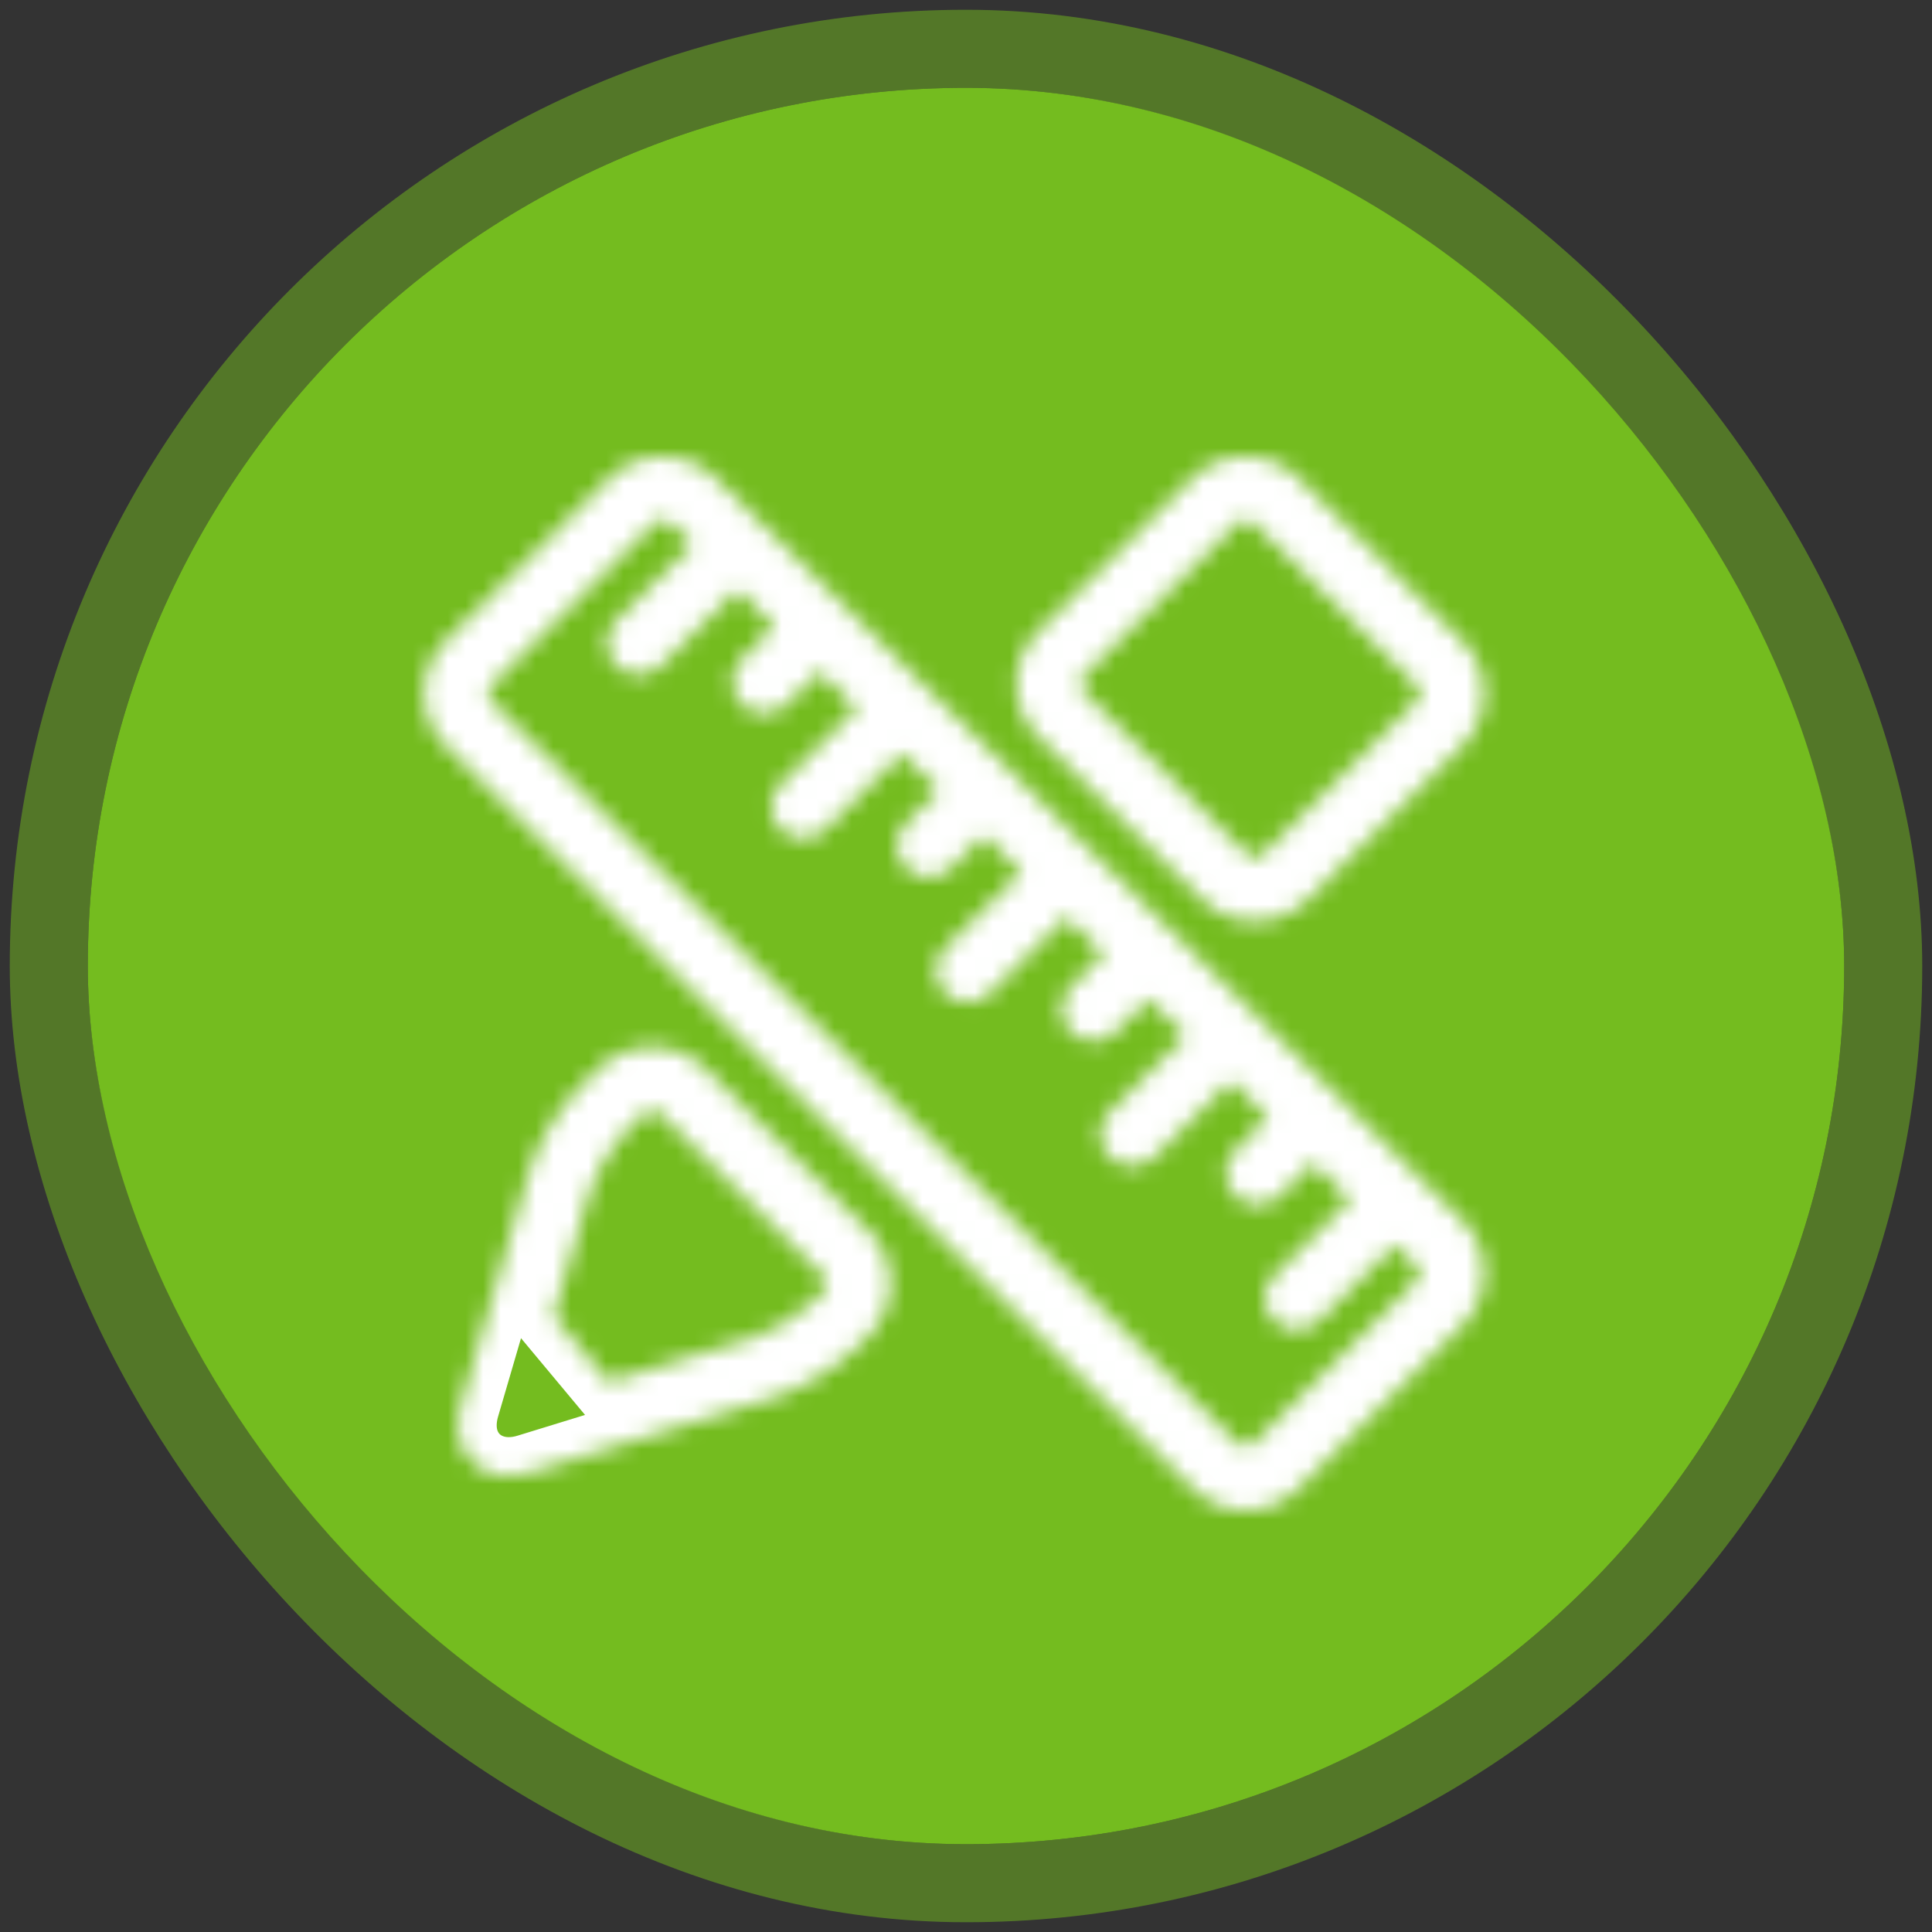 <svg width="110" height="110" viewBox="0 0 110 110" fill="none" xmlns="http://www.w3.org/2000/svg">
<rect x="0" y="0" width="110" height="110" fill="#333333" stroke="none"/>
<rect x="5" y="5" width="100" height="100" rx="50" fill="#74BC1F"/>
<mask id="path-3-inside-1_9608_31721" fill="white">
<path d="M68.453 51.227C69.25 52.024 70.321 52.457 71.453 52.457C72.584 52.457 73.655 52.017 74.453 51.227L83.271 42.461C84.069 41.664 84.509 40.608 84.509 39.476C84.509 38.345 84.069 37.289 83.271 36.491L73.914 27.195C72.311 25.607 69.516 25.607 67.913 27.195L59.102 35.96C58.305 36.757 57.864 37.813 57.864 38.945C57.864 40.076 58.305 41.132 59.102 41.93L68.453 51.227ZM61.67 38.512L70.488 29.747C70.64 29.595 70.822 29.572 70.913 29.572C71.005 29.572 71.187 29.595 71.339 29.747L80.696 39.051C80.848 39.203 80.871 39.385 80.871 39.476C80.871 39.568 80.848 39.75 80.696 39.902L71.886 48.667C71.734 48.819 71.551 48.842 71.46 48.842C71.369 48.842 71.187 48.819 71.035 48.667L61.67 39.37C61.518 39.218 61.495 39.036 61.495 38.945C61.495 38.854 61.518 38.664 61.67 38.512ZM40.121 60.804C38.519 59.217 35.716 59.217 34.121 60.804L32.959 61.959C31.797 63.121 30.566 65.18 30.11 66.752L26.229 80.021C25.903 81.13 26.047 82.163 26.632 82.938C27.163 83.644 28.014 84.047 28.963 84.047C29.343 84.047 29.746 83.986 30.148 83.857L44.003 79.596C45.567 79.117 47.626 77.879 48.78 76.732L49.464 76.056C50.261 75.259 50.702 74.203 50.702 73.071C50.702 71.939 50.261 70.884 49.464 70.086L40.121 60.804ZM46.897 73.504L46.213 74.18C45.484 74.909 43.919 75.844 42.932 76.147L34.645 78.692L31.508 74.932L33.604 67.77C33.893 66.79 34.812 65.24 35.534 64.526L36.696 63.372C36.848 63.22 37.03 63.197 37.121 63.197C37.212 63.197 37.395 63.22 37.546 63.372L46.889 72.661C47.041 72.813 47.064 72.995 47.064 73.086C47.071 73.178 47.048 73.36 46.897 73.504ZM40.721 27.195C39.119 25.607 36.324 25.607 34.721 27.195L25.371 36.491C24.573 37.289 24.133 38.345 24.133 39.476C24.133 40.608 24.573 41.664 25.371 42.461L67.921 84.768C68.718 85.566 69.789 85.999 70.921 85.999C72.053 85.999 73.124 85.558 73.921 84.768L83.279 75.464C84.076 74.666 84.517 73.611 84.517 72.479C84.517 71.347 84.076 70.291 83.279 69.494L40.721 27.195ZM80.696 72.904L71.346 82.209C71.194 82.361 71.012 82.383 70.921 82.383C70.83 82.383 70.648 82.361 70.496 82.209L27.946 39.902C27.794 39.75 27.771 39.568 27.771 39.476C27.771 39.385 27.794 39.203 27.946 39.051L37.296 29.747C37.448 29.595 37.63 29.572 37.721 29.572C37.812 29.572 37.995 29.595 38.147 29.747L39.415 31.007L35.078 35.329C34.364 36.036 34.364 37.183 35.078 37.889C35.435 38.238 35.898 38.421 36.361 38.421C36.825 38.421 37.296 38.246 37.645 37.889L41.99 33.567L44.101 35.671L42.225 37.54C41.519 38.246 41.519 39.393 42.225 40.099C42.582 40.449 43.046 40.631 43.509 40.631C43.972 40.631 44.443 40.456 44.792 40.099L46.669 38.231L48.78 40.335L44.435 44.657C43.722 45.363 43.722 46.51 44.435 47.216C44.792 47.566 45.256 47.748 45.719 47.748C46.182 47.748 46.646 47.573 47.003 47.216L51.347 42.894L53.467 44.998L51.59 46.867C50.884 47.573 50.884 48.72 51.59 49.426C51.947 49.783 52.411 49.958 52.874 49.958C53.337 49.958 53.808 49.783 54.158 49.426L56.034 47.558L58.153 49.662L53.808 53.984C53.102 54.69 53.102 55.837 53.808 56.544C54.165 56.893 54.629 57.075 55.092 57.075C55.555 57.075 56.026 56.9 56.376 56.544L60.72 52.222L62.839 54.326L60.963 56.194C60.257 56.9 60.257 58.047 60.963 58.754C61.32 59.111 61.784 59.285 62.247 59.285C62.71 59.285 63.181 59.111 63.531 58.754L65.407 56.885L67.518 58.989L63.174 63.311C62.46 64.017 62.46 65.164 63.174 65.871C63.531 66.228 63.994 66.402 64.457 66.402C64.921 66.402 65.384 66.228 65.741 65.871L70.085 61.549L72.197 63.653L70.321 65.521C69.615 66.228 69.615 67.375 70.321 68.081C70.678 68.43 71.141 68.613 71.605 68.613C72.068 68.613 72.539 68.438 72.888 68.081L74.764 66.213L76.883 68.317L72.539 72.638C71.825 73.345 71.825 74.492 72.539 75.198C72.896 75.547 73.359 75.73 73.823 75.73C74.286 75.73 74.757 75.555 75.106 75.198L79.451 70.876L80.658 72.084C80.81 72.236 80.833 72.418 80.833 72.509C80.833 72.6 80.848 72.752 80.696 72.904Z"/>
</mask>
<path d="M68.453 51.227C69.25 52.024 70.321 52.457 71.453 52.457C72.584 52.457 73.655 52.017 74.453 51.227L83.271 42.461C84.069 41.664 84.509 40.608 84.509 39.476C84.509 38.345 84.069 37.289 83.271 36.491L73.914 27.195C72.311 25.607 69.516 25.607 67.913 27.195L59.102 35.96C58.305 36.757 57.864 37.813 57.864 38.945C57.864 40.076 58.305 41.132 59.102 41.93L68.453 51.227ZM61.67 38.512L70.488 29.747C70.64 29.595 70.822 29.572 70.913 29.572C71.005 29.572 71.187 29.595 71.339 29.747L80.696 39.051C80.848 39.203 80.871 39.385 80.871 39.476C80.871 39.568 80.848 39.75 80.696 39.902L71.886 48.667C71.734 48.819 71.551 48.842 71.46 48.842C71.369 48.842 71.187 48.819 71.035 48.667L61.67 39.37C61.518 39.218 61.495 39.036 61.495 38.945C61.495 38.854 61.518 38.664 61.67 38.512ZM40.121 60.804C38.519 59.217 35.716 59.217 34.121 60.804L32.959 61.959C31.797 63.121 30.566 65.18 30.11 66.752L26.229 80.021C25.903 81.13 26.047 82.163 26.632 82.938C27.163 83.644 28.014 84.047 28.963 84.047C29.343 84.047 29.746 83.986 30.148 83.857L44.003 79.596C45.567 79.117 47.626 77.879 48.78 76.732L49.464 76.056C50.261 75.259 50.702 74.203 50.702 73.071C50.702 71.939 50.261 70.884 49.464 70.086L40.121 60.804ZM46.897 73.504L46.213 74.18C45.484 74.909 43.919 75.844 42.932 76.147L34.645 78.692L31.508 74.932L33.604 67.77C33.893 66.79 34.812 65.24 35.534 64.526L36.696 63.372C36.848 63.22 37.03 63.197 37.121 63.197C37.212 63.197 37.395 63.22 37.546 63.372L46.889 72.661C47.041 72.813 47.064 72.995 47.064 73.086C47.071 73.178 47.048 73.36 46.897 73.504ZM40.721 27.195C39.119 25.607 36.324 25.607 34.721 27.195L25.371 36.491C24.573 37.289 24.133 38.345 24.133 39.476C24.133 40.608 24.573 41.664 25.371 42.461L67.921 84.768C68.718 85.566 69.789 85.999 70.921 85.999C72.053 85.999 73.124 85.558 73.921 84.768L83.279 75.464C84.076 74.666 84.517 73.611 84.517 72.479C84.517 71.347 84.076 70.291 83.279 69.494L40.721 27.195ZM80.696 72.904L71.346 82.209C71.194 82.361 71.012 82.383 70.921 82.383C70.83 82.383 70.648 82.361 70.496 82.209L27.946 39.902C27.794 39.75 27.771 39.568 27.771 39.476C27.771 39.385 27.794 39.203 27.946 39.051L37.296 29.747C37.448 29.595 37.63 29.572 37.721 29.572C37.812 29.572 37.995 29.595 38.147 29.747L39.415 31.007L35.078 35.329C34.364 36.036 34.364 37.183 35.078 37.889C35.435 38.238 35.898 38.421 36.361 38.421C36.825 38.421 37.296 38.246 37.645 37.889L41.99 33.567L44.101 35.671L42.225 37.54C41.519 38.246 41.519 39.393 42.225 40.099C42.582 40.449 43.046 40.631 43.509 40.631C43.972 40.631 44.443 40.456 44.792 40.099L46.669 38.231L48.78 40.335L44.435 44.657C43.722 45.363 43.722 46.51 44.435 47.216C44.792 47.566 45.256 47.748 45.719 47.748C46.182 47.748 46.646 47.573 47.003 47.216L51.347 42.894L53.467 44.998L51.59 46.867C50.884 47.573 50.884 48.72 51.59 49.426C51.947 49.783 52.411 49.958 52.874 49.958C53.337 49.958 53.808 49.783 54.158 49.426L56.034 47.558L58.153 49.662L53.808 53.984C53.102 54.69 53.102 55.837 53.808 56.544C54.165 56.893 54.629 57.075 55.092 57.075C55.555 57.075 56.026 56.9 56.376 56.544L60.72 52.222L62.839 54.326L60.963 56.194C60.257 56.9 60.257 58.047 60.963 58.754C61.32 59.111 61.784 59.285 62.247 59.285C62.71 59.285 63.181 59.111 63.531 58.754L65.407 56.885L67.518 58.989L63.174 63.311C62.46 64.017 62.46 65.164 63.174 65.871C63.531 66.228 63.994 66.402 64.457 66.402C64.921 66.402 65.384 66.228 65.741 65.871L70.085 61.549L72.197 63.653L70.321 65.521C69.615 66.228 69.615 67.375 70.321 68.081C70.678 68.43 71.141 68.613 71.605 68.613C72.068 68.613 72.539 68.438 72.888 68.081L74.764 66.213L76.883 68.317L72.539 72.638C71.825 73.345 71.825 74.492 72.539 75.198C72.896 75.547 73.359 75.73 73.823 75.73C74.286 75.73 74.757 75.555 75.106 75.198L79.451 70.876L80.658 72.084C80.81 72.236 80.833 72.418 80.833 72.509C80.833 72.6 80.848 72.752 80.696 72.904Z" stroke="white" stroke-width="4.444" mask="url(#path-3-inside-1_9608_31721)"/>
<rect x="2.778" y="2.778" width="104.444" height="104.444" rx="52.222" stroke="#74BC1F" stroke-opacity="0.5" stroke-width="4.444"/>
</svg>
